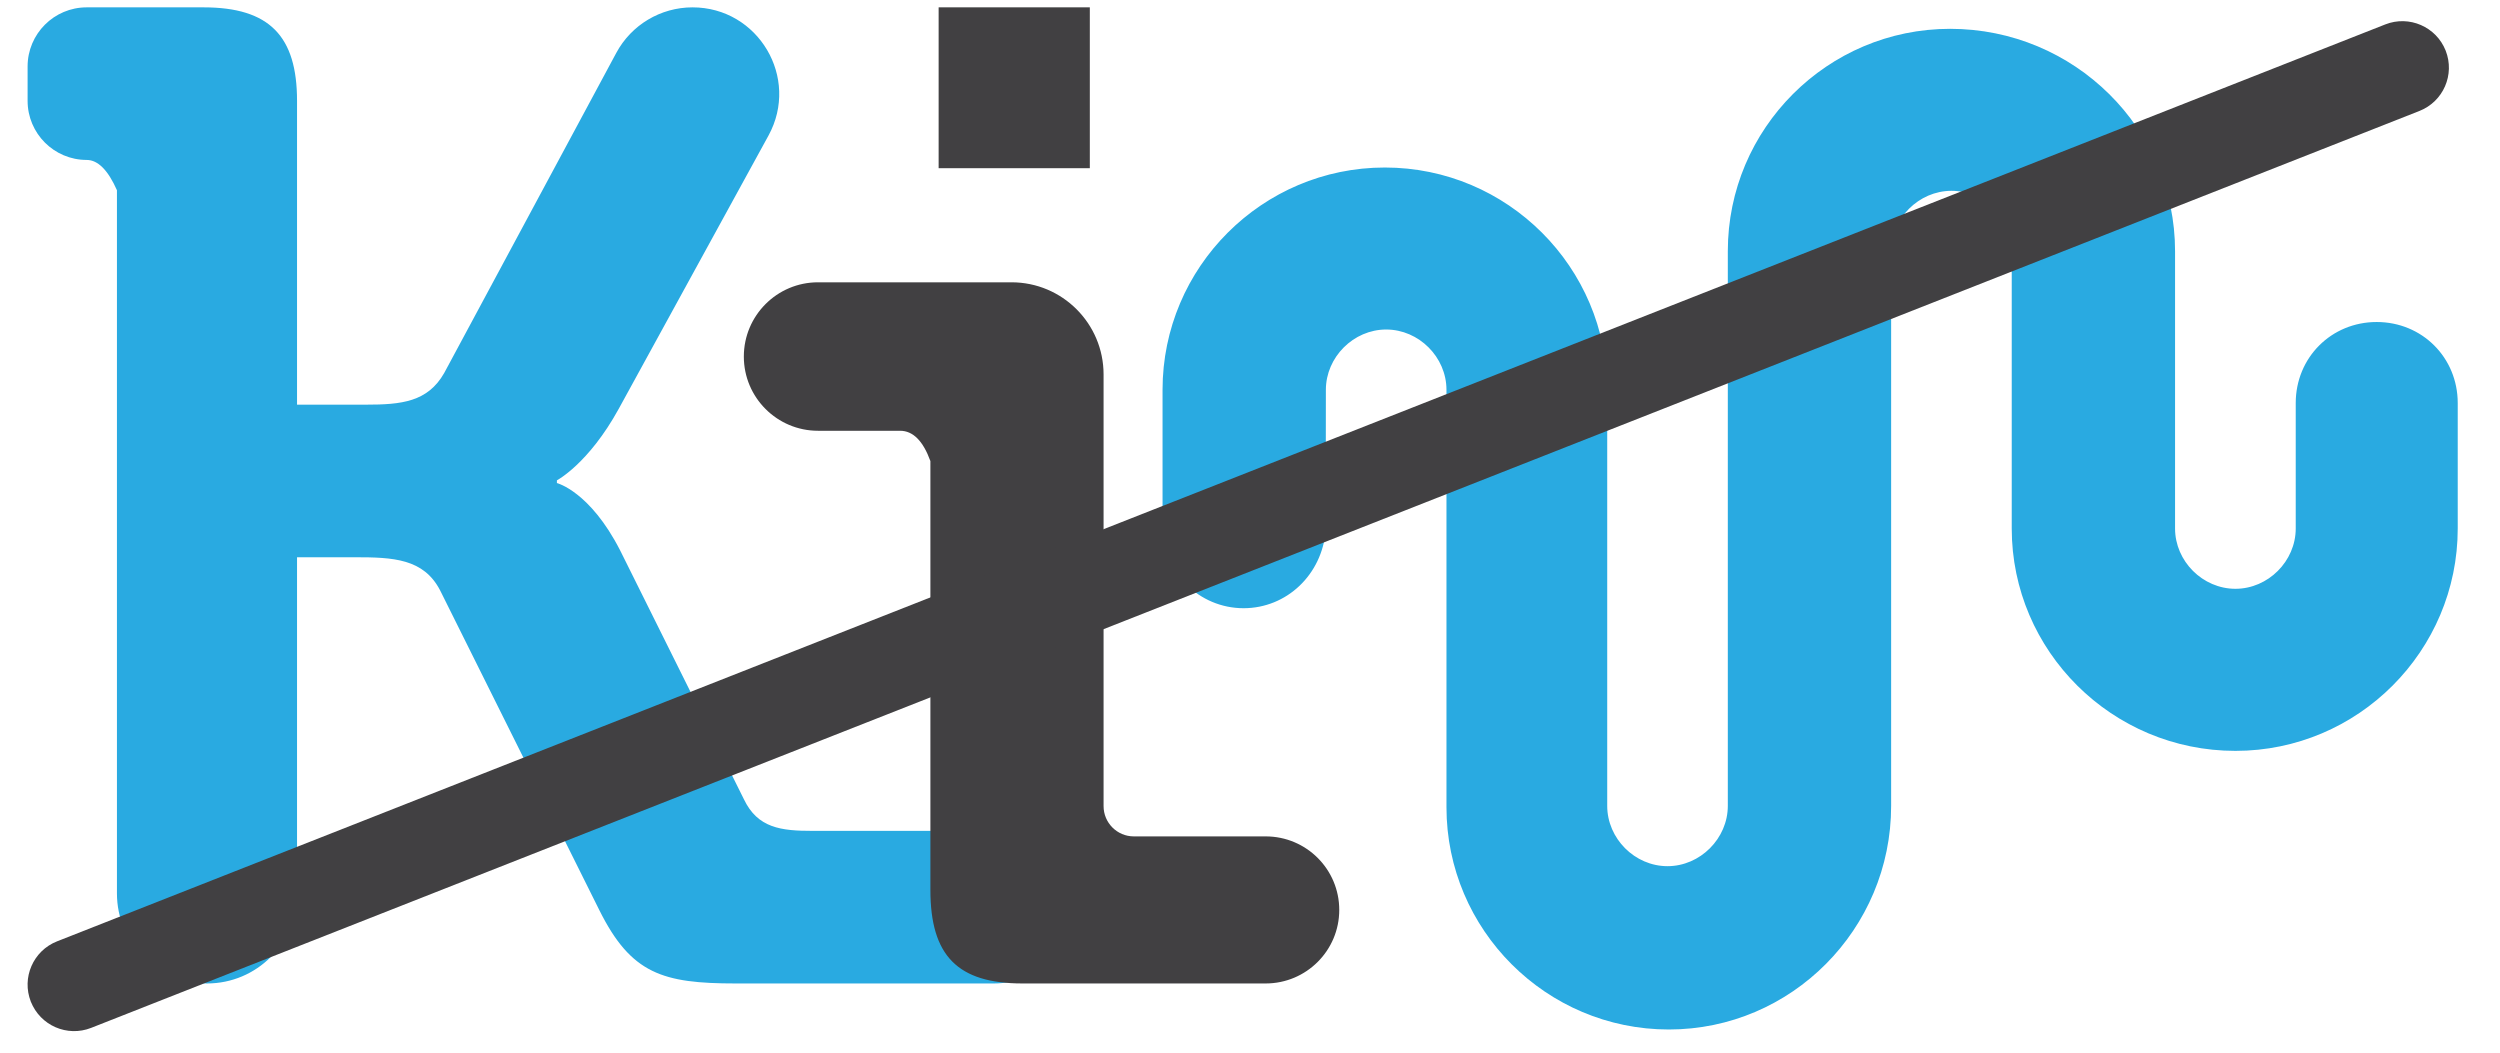 <?xml version="1.0" encoding="UTF-8" standalone="no"?>
<!DOCTYPE svg PUBLIC "-//W3C//DTD SVG 1.1//EN" "http://www.w3.org/Graphics/SVG/1.1/DTD/svg11.dtd">
<svg version="1.1" xmlns="http://www.w3.org/2000/svg" xmlns:xlink="http://www.w3.org/1999/xlink" preserveAspectRatio="xMidYMid meet" viewBox="-1.004 -1 334.473 143.223" width="330.47" height="139.22">
    <g class="primary" fill="#29aae1">
        <path d="M8.04 20.75C3.6 20.75 0 17.15 0 12.71C0 12.25 0 8.51 0 8.04C0 3.6 3.6 0 8.04 0C9.63 0 22.34 0 23.93 0C32.91 0 36.64 3.93 36.64 12.71C36.64 15.47 36.64 29.24 36.64 54.03C42.25 54.03 45.37 54.03 45.99 54.03C50.85 54.03 54.41 53.66 56.65 49.73C58.99 45.38 77.71 10.55 80.05 6.2C82.1 2.38 86.09 0 90.42 0C99.37 0 105.05 9.59 100.75 17.44C98.72 21.15 82.43 50.88 80.39 54.59C76.28 62.07 71.98 64.32 71.98 64.32C71.98 64.35 71.98 64.65 71.98 64.69C71.98 64.69 76.47 65.81 80.58 73.85C82.26 77.23 95.72 104.3 97.41 107.69C99.28 111.61 102.45 111.99 106.76 111.99C109.22 111.99 128.96 111.99 131.43 111.99C137.16 111.99 141.81 116.64 141.81 122.37C141.81 128.1 137.16 132.74 131.43 132.74C127.92 132.74 99.8 132.74 96.28 132.74C86.38 132.74 82.08 131.43 77.78 122.83C75.61 118.48 58.26 83.63 56.09 79.27C53.85 74.97 49.73 74.78 44.5 74.78C43.97 74.78 41.36 74.78 36.64 74.78C36.64 102.21 36.64 117.45 36.64 120.5C36.64 127.26 31.16 132.74 24.4 132.74C17.64 132.74 12.15 127.26 12.15 120.5C12.15 114.12 12.15 82.24 12.15 24.87C10.93 22.12 9.55 20.75 8.04 20.75Z" id="letter_k"/>
        <path d="M311.66 53.81C311.66 55.51 311.66 69.16 311.66 70.87C311.66 77.06 306.43 82.29 300.24 82.29C294.05 82.29 288.81 77.06 288.81 70.87C288.81 67.1 288.81 36.93 288.81 33.15C288.81 18.26 276.54 6.14 261.44 6.14C246.55 6.14 234.43 18.26 234.43 33.15C234.43 40.7 234.43 101.04 234.43 108.59C234.43 114.78 229.2 120.01 223.01 120.01C216.82 120.01 211.59 114.78 211.59 108.59C211.59 102.93 211.59 57.67 211.59 52.01C211.59 37.12 199.47 25 184.57 25C169.68 25 157.56 37.12 157.56 52.01C157.56 53.88 157.56 68.82 157.56 70.69C157.56 74.99 161.06 78.49 165.36 78.49C169.53 78.49 172.95 75.2 173.32 70.85C173.32 68.97 173.33 53.9 173.33 52.01C173.33 45.82 178.56 40.59 184.75 40.59C190.94 40.59 196.17 45.82 196.17 52.01C196.17 57.69 196.17 103.09 196.17 108.77C196.17 123.66 208.29 135.78 223.19 135.78C238.08 135.78 250.2 123.58 250.2 108.59C250.2 101.04 250.2 40.7 250.2 33.15C250.2 26.96 255.43 21.73 261.62 21.73C267.81 21.73 273.04 26.96 273.04 33.15C273.04 36.93 273.04 67.1 273.04 70.87C273.04 85.77 285.24 97.88 300.24 97.88C315.13 97.88 327.25 85.77 327.25 70.87C327.25 69.16 327.25 55.51 327.25 53.81C327.25 49.44 323.83 46.01 319.45 46.01C315.08 46.01 311.66 49.44 311.66 53.81Z" id="wave_inner"/>
        <path d="M300.24 94.66C287.02 94.66 276.26 83.99 276.26 70.87C276.26 67.1 276.26 36.93 276.26 33.15C276.26 25.22 269.56 18.51 261.62 18.51C253.69 18.51 246.98 25.22 246.98 33.15C246.98 40.7 246.98 101.04 246.98 108.59C246.98 121.81 236.31 132.56 223.19 132.56C210.07 132.56 199.39 121.89 199.39 108.77C199.39 103.09 199.39 57.69 199.39 52.01C199.39 44.08 192.69 37.37 184.75 37.37C176.82 37.37 170.11 44.08 170.11 52.01C170.11 53.88 170.1 68.83 170.1 70.7C169.83 73.31 167.8 75.27 165.36 75.27C162.83 75.27 160.78 73.21 160.78 70.69C160.78 68.82 160.78 53.88 160.78 52.01C160.78 38.89 171.45 28.22 184.57 28.22C197.69 28.22 208.37 38.89 208.37 52.01C208.37 57.67 208.37 102.93 208.37 108.59C208.37 116.52 215.07 123.23 223.01 123.23C230.94 123.23 237.65 116.52 237.65 108.59C237.65 101.04 237.65 40.7 237.65 33.15C237.65 20.03 248.32 9.36 261.44 9.36C274.76 9.36 285.59 20.03 285.59 33.15C285.59 36.93 285.59 67.1 285.59 70.87C285.59 78.81 292.3 85.51 300.24 85.51C308.17 85.51 314.88 78.81 314.88 70.87C314.88 69.16 314.88 55.52 314.88 53.81C314.88 51.2 316.84 49.23 319.45 49.23C322.06 49.23 324.03 51.2 324.03 53.81C324.03 54.95 324.03 60.63 324.03 70.87C316.91 86.73 308.98 94.66 300.24 94.66ZM308.44 53.81C308.44 55.52 308.44 69.16 308.44 70.87C308.44 75.32 304.68 79.07 300.24 79.07C295.79 79.07 292.03 75.32 292.03 70.87C292.03 67.1 292.03 36.93 292.03 33.15C292.03 16.48 278.31 2.92 261.44 2.92C244.77 2.92 231.21 16.48 231.21 33.15C231.21 40.7 231.21 101.04 231.21 108.59C231.21 113.03 227.45 116.79 223.01 116.79C218.56 116.79 214.81 113.03 214.81 108.59C214.81 102.93 214.81 57.67 214.81 52.01C214.81 35.34 201.24 21.78 184.57 21.78C167.9 21.78 154.34 35.34 154.34 52.01C154.34 53.88 154.34 68.82 154.34 70.69C154.34 76.77 159.28 81.71 165.36 81.71C171.22 81.71 176.02 77.15 176.53 71.12C176.53 69.21 176.55 53.92 176.55 52.01C176.55 47.57 180.31 43.81 184.75 43.81C189.2 43.81 192.95 47.57 192.95 52.01C192.95 57.69 192.95 103.09 192.95 108.77C192.95 125.44 206.52 139 223.19 139C239.86 139 253.42 125.36 253.42 108.59C253.42 101.04 253.42 40.7 253.42 33.15C253.42 28.71 257.18 24.95 261.62 24.95C266.07 24.95 269.82 28.71 269.82 33.15C269.82 36.93 269.82 67.1 269.82 70.87C269.82 87.54 283.47 101.11 300.24 101.11C316.91 101.11 330.47 87.54 330.47 70.87C330.47 69.16 330.47 55.52 330.47 53.81C330.47 47.63 325.63 42.79 319.45 42.79C313.28 42.79 308.44 47.63 308.44 53.81Z" id="wave_outer"/>
    </g>
    <g class="secondary" fill="#414042">
        <path d="M144.45 0L144.45 21.87L123.89 21.87L123.89 0L144.45 0ZM118.65 57.58C117.54 57.58 108.61 57.58 107.49 57.58C101.92 57.58 97.4 53.06 97.4 47.49C97.4 41.91 101.92 37.39 107.49 37.39C110.12 37.39 131.17 37.39 133.8 37.39C140.71 37.39 146.32 43 146.32 49.92C146.32 55.79 146.32 102.75 146.32 108.62C146.32 110.89 148.16 112.74 150.43 112.74C152.23 112.74 166.57 112.74 168.36 112.74C173.89 112.74 178.37 117.21 178.37 122.74C178.37 128.26 173.89 132.74 168.36 132.74C165.06 132.74 138.6 132.74 135.29 132.74C126.51 132.74 122.77 129 122.77 120.03C122.77 116.14 122.77 96.7 122.77 61.7C121.77 58.95 120.4 57.58 118.65 57.58Z" id="letter_i"/>
        <path d="M320.62 2.32C323.87 1.04 327.55 2.64 328.83 5.89C329.29 7.06 328.36 4.71 328.83 5.89C330.11 9.14 328.51 12.81 325.26 14.09C260.76 39.49 73.14 113.38 8.64 138.78C5.39 140.06 1.72 138.46 0.44 135.21C-0.03 134.04 0.9 136.39 0.44 135.21C-0.84 131.96 0.76 128.29 4.01 127.01C68.51 101.61 256.12 27.72 320.62 2.32Z" id="strike_through"/>
    </g>
</svg>
